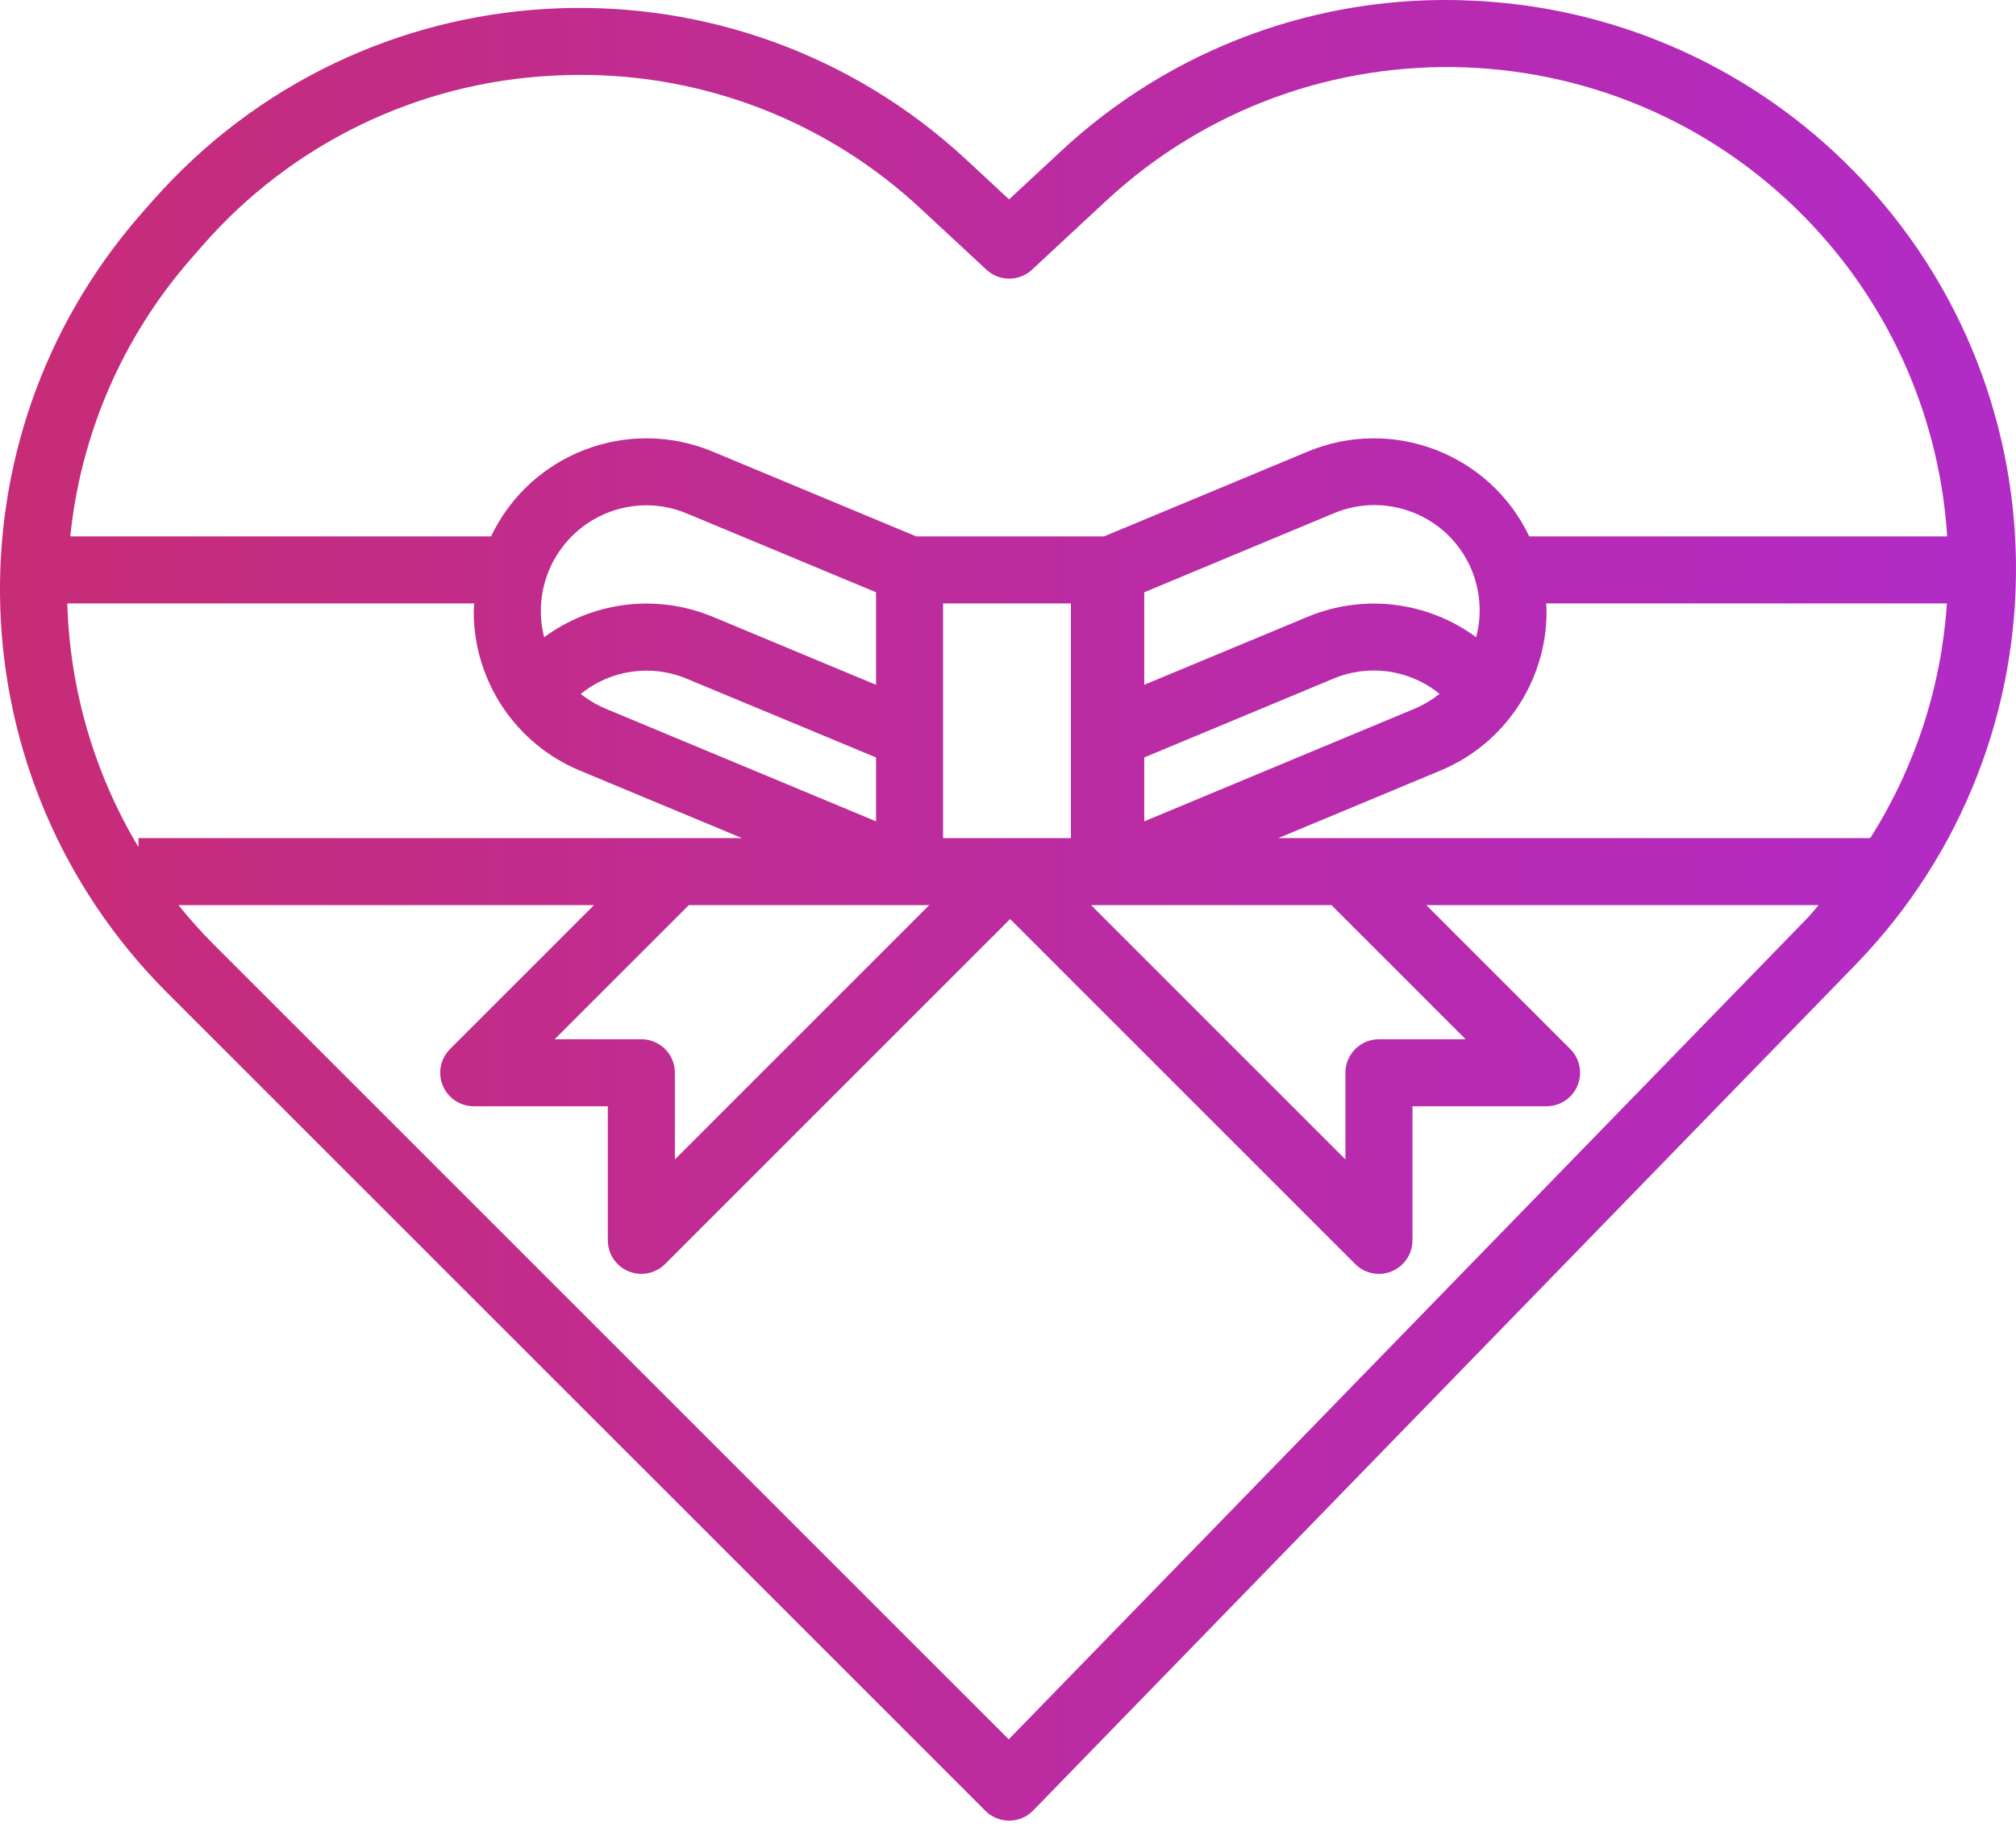 <svg width="60" height="55" viewBox="0 0 60 55" fill="none" xmlns="http://www.w3.org/2000/svg">
<path d="M54.873 4.795C51.885 1.889 47.931 0.188 43.767 0.017C39.253 -0.188 34.847 1.438 31.549 4.526L30.032 5.935L28.767 4.76C21.917 -1.602 11.206 -1.207 4.844 5.644C4.73 5.767 4.617 5.892 4.506 6.018L4.173 6.398C-1.675 13.113 -1.339 23.206 4.942 29.517L29.327 53.901C29.514 54.088 29.767 54.194 30.032 54.194H30.039C30.306 54.193 30.561 54.085 30.747 53.894L55.208 28.733C61.726 22.03 61.576 11.312 54.873 4.795ZM5.676 7.712L6.009 7.331C8.659 4.281 12.44 2.446 16.475 2.251C16.74 2.238 17.005 2.23 17.273 2.23C21.037 2.223 24.663 3.65 27.412 6.221L29.357 8.027C29.739 8.383 30.332 8.383 30.715 8.027L32.908 5.989C38.941 0.379 48.38 0.722 53.99 6.756C56.334 9.277 57.734 12.531 57.952 15.967H45.514C44.338 13.498 41.429 12.389 38.907 13.447L32.858 15.967H27.27L21.221 13.447C18.699 12.389 15.79 13.498 14.614 15.967H2.092C2.403 12.911 3.655 10.026 5.676 7.712ZM38.911 18.363L34.055 20.384V17.63L39.676 15.287C41.266 14.608 43.106 15.345 43.786 16.935C44.06 17.578 44.112 18.293 43.933 18.968C42.482 17.898 40.575 17.668 38.911 18.363ZM42.844 20.653C42.616 20.834 42.365 20.984 42.096 21.098L34.055 24.448V22.546L39.676 20.205C40.733 19.756 41.952 19.928 42.844 20.653ZM39.629 26.943L43.62 30.934H41.04C40.489 30.934 40.042 31.381 40.042 31.932V34.512L32.473 26.943H39.629V26.943ZM31.872 17.962V24.947H28.068V17.962H31.872ZM19.088 30.934H16.508L20.499 26.943H27.071H27.655L20.086 34.512V31.932C20.086 31.381 19.639 30.934 19.088 30.934ZM20.452 20.209L26.073 22.546V24.448L18.032 21.098C17.763 20.985 17.512 20.837 17.284 20.657C18.176 19.932 19.395 19.76 20.452 20.209ZM16.195 18.968C15.764 17.283 16.781 15.568 18.466 15.138C18.715 15.074 18.972 15.041 19.229 15.04C19.648 15.041 20.062 15.125 20.448 15.287L26.073 17.63V20.384L21.221 18.362C19.555 17.668 17.647 17.898 16.195 18.968ZM4.121 24.947V25.216C2.806 23.02 2.077 20.522 2.003 17.962H14.113C14.113 18.039 14.099 18.115 14.099 18.193C14.095 20.27 15.345 22.144 17.264 22.94L22.082 24.947H4.121V24.947ZM53.777 27.342L30.022 51.774L6.353 28.106C5.986 27.737 5.639 27.349 5.313 26.943H17.677L13.394 31.226C13.004 31.616 13.004 32.248 13.394 32.637C13.581 32.824 13.835 32.929 14.099 32.929H18.09V36.921C18.09 37.472 18.537 37.918 19.088 37.918C19.353 37.918 19.607 37.813 19.794 37.626L30.064 27.356L40.334 37.626C40.724 38.016 41.356 38.016 41.745 37.626C41.932 37.439 42.038 37.185 42.038 36.921V32.929H46.029C46.58 32.929 47.026 32.483 47.026 31.931C47.026 31.667 46.921 31.413 46.734 31.226L42.451 26.943H54.125C54.011 27.074 53.901 27.213 53.777 27.342ZM55.662 24.947H38.046L42.864 22.94C44.783 22.144 46.032 20.27 46.029 18.193C46.029 18.115 46.018 18.039 46.015 17.962H57.944C57.779 20.445 56.995 22.846 55.662 24.947Z" fill="url(#paint0_linear)"/>
<defs>
<linearGradient id="paint0_linear" x1="0.101" y1="27.097" x2="60.101" y2="27.097" gradientUnits="userSpaceOnUse">
<stop stop-color="#C72C76"/>
<stop offset="1" stop-color="#B12BC7"/>
</linearGradient>
</defs>
</svg>
